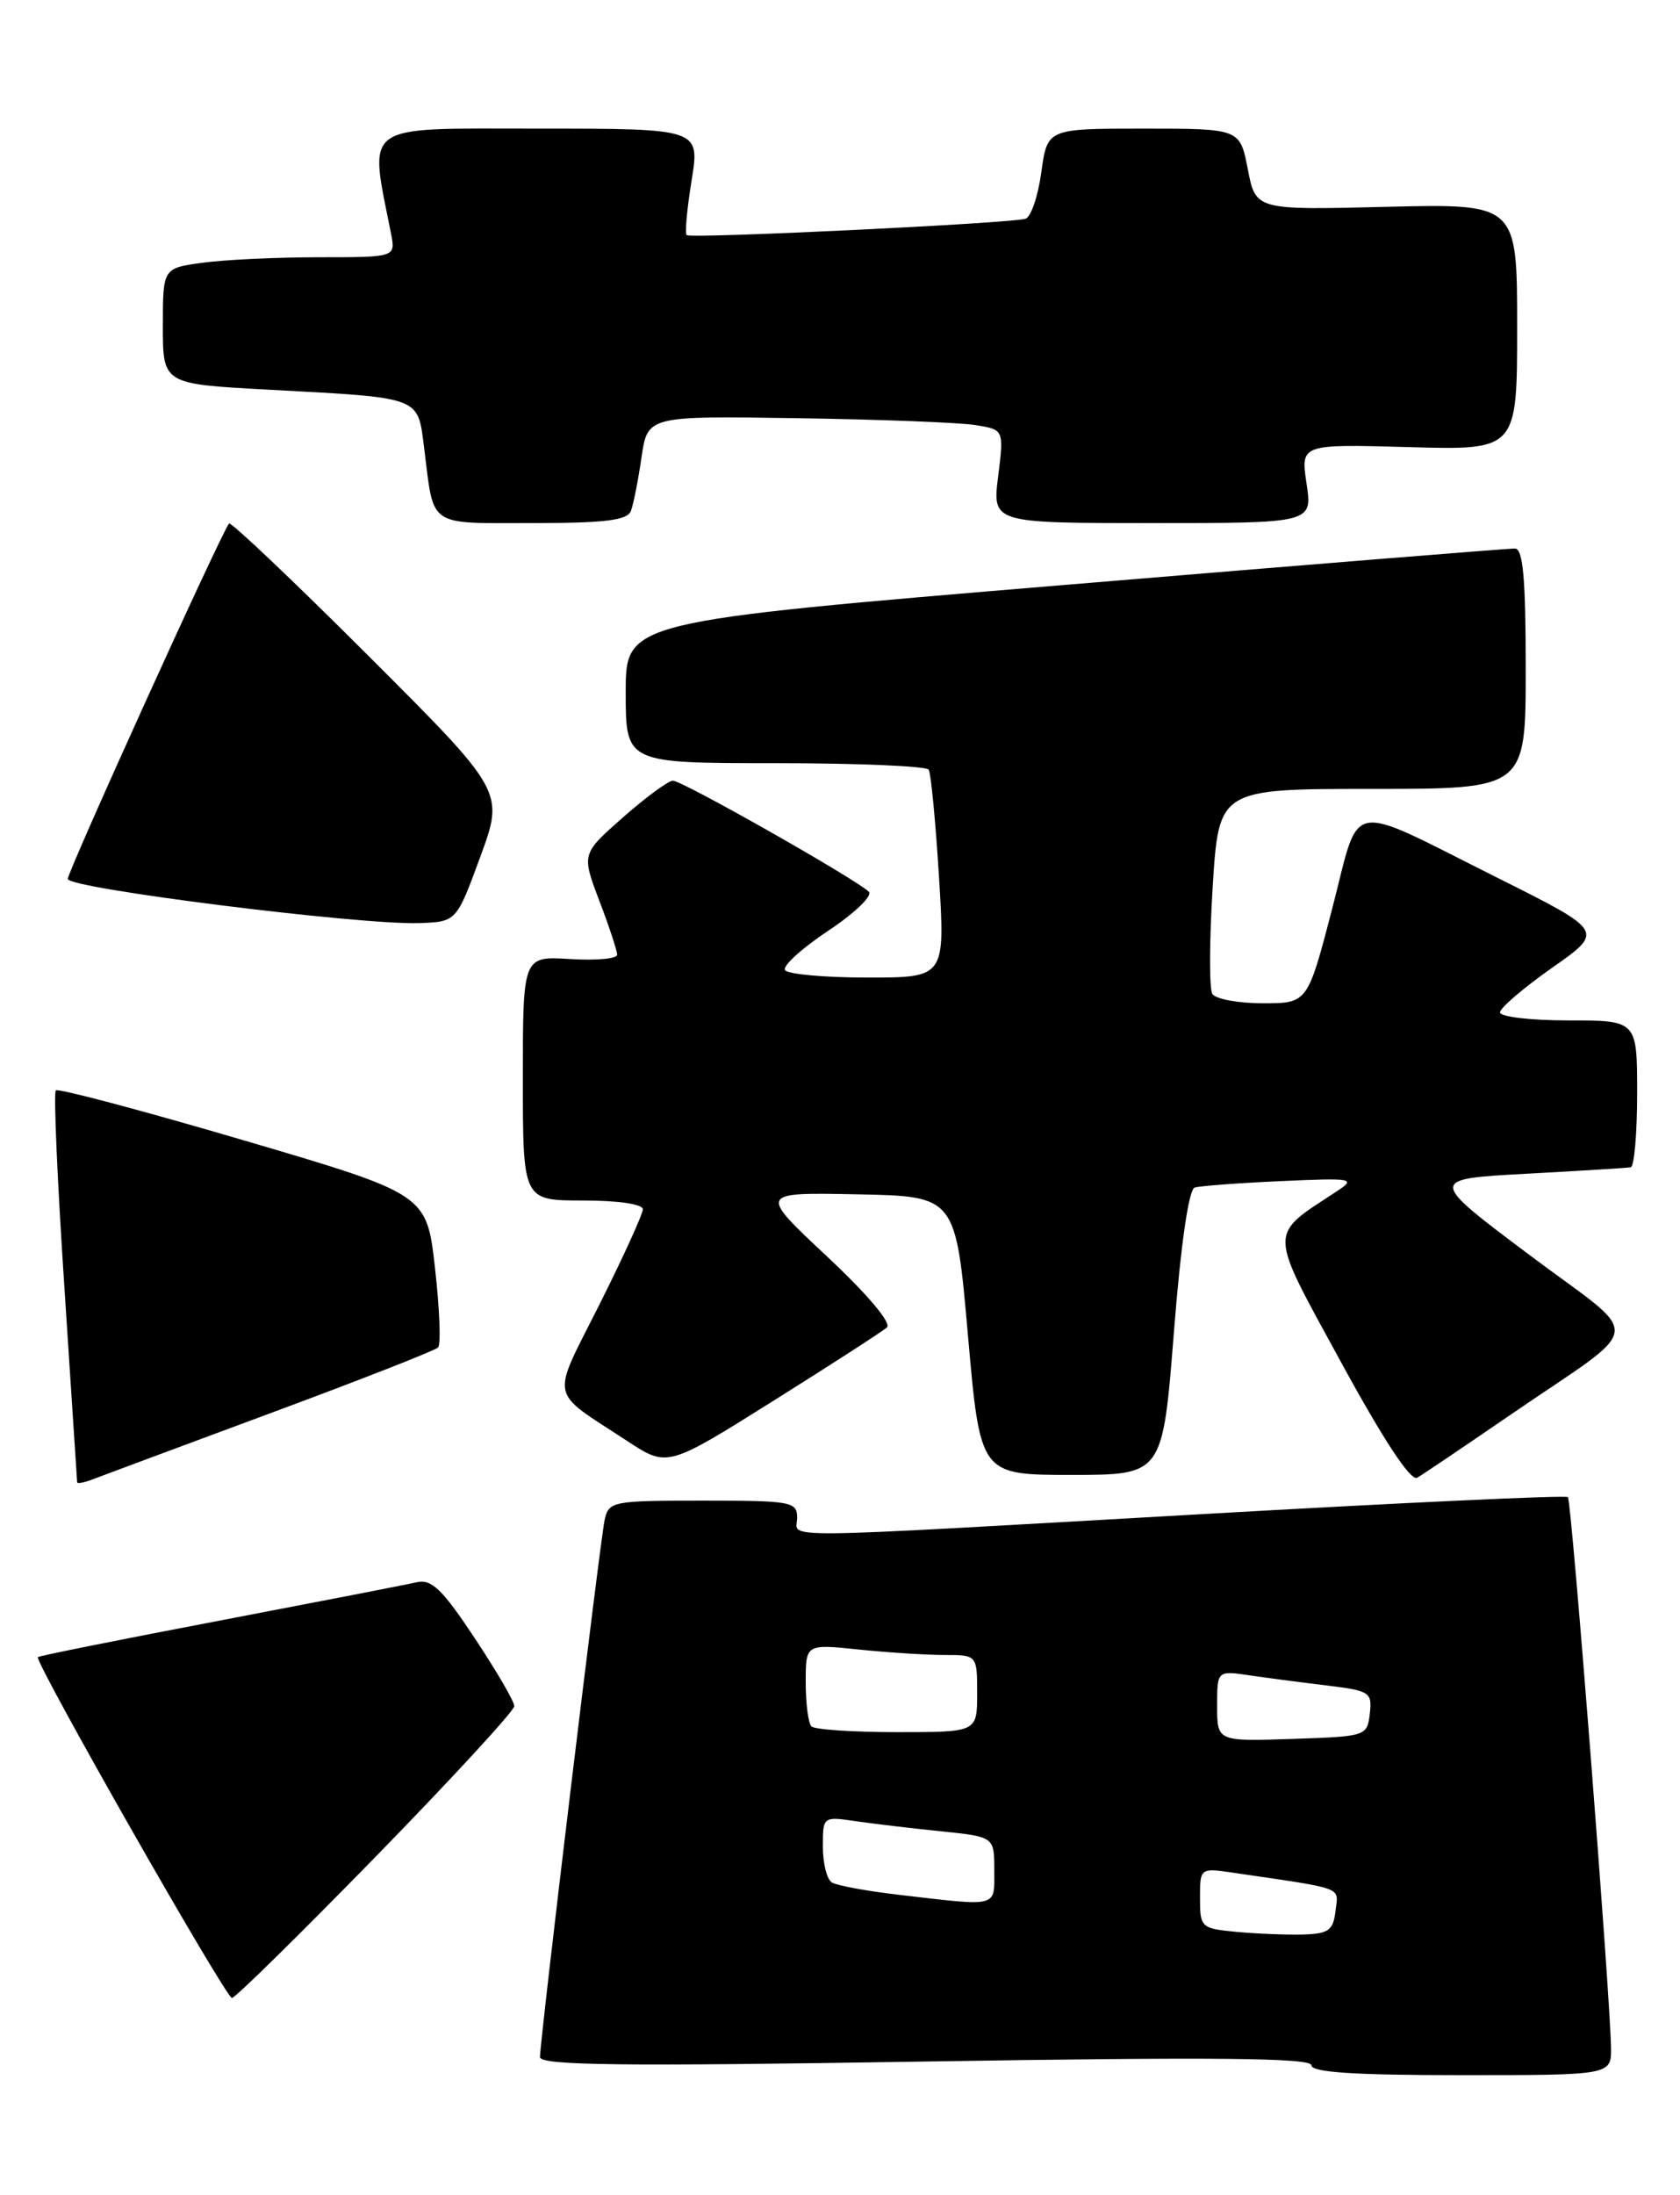 <?xml version="1.0" encoding="UTF-8" standalone="no"?>
<!DOCTYPE svg PUBLIC "-//W3C//DTD SVG 1.1//EN" "http://www.w3.org/Graphics/SVG/1.1/DTD/svg11.dtd" >
<svg xmlns="http://www.w3.org/2000/svg" xmlns:xlink="http://www.w3.org/1999/xlink" version="1.1" viewBox="0 0 196 256">
 <g >
 <path fill="currentColor"
d=" M 187.95 238.75 C 187.84 232.43 183.35 175.01 182.92 174.59 C 182.69 174.35 163.60 175.24 140.50 176.56 C 88.77 179.50 93.00 179.46 93.00 177.00 C 93.00 175.12 92.33 175.00 82.02 175.00 C 71.44 175.00 71.02 175.08 70.54 177.25 C 70.01 179.71 63.00 237.87 63.00 239.89 C 63.00 240.87 72.48 240.98 108.00 240.41 C 141.74 239.87 153.00 239.98 153.00 240.85 C 153.00 241.67 157.95 242.00 170.50 242.00 C 188.00 242.00 188.00 242.00 187.95 238.75 Z  M 43.87 216.48 C 52.74 207.39 60.00 199.51 60.00 198.96 C 60.00 198.42 57.91 194.84 55.36 191.00 C 51.59 185.32 50.34 184.12 48.61 184.52 C 47.45 184.79 37.09 186.80 25.59 189.00 C 14.09 191.19 4.56 193.10 4.42 193.25 C 3.96 193.70 26.34 233.00 27.06 233.00 C 27.44 233.00 35.00 225.56 43.87 216.48 Z  M 31.50 164.82 C 41.95 160.95 50.78 157.49 51.11 157.14 C 51.45 156.79 51.29 152.62 50.75 147.88 C 49.78 139.26 49.78 139.26 28.39 132.97 C 16.62 129.51 6.77 126.89 6.51 127.16 C 6.24 127.43 6.69 137.74 7.51 150.07 C 8.32 162.41 8.99 172.66 9.00 172.86 C 9.00 173.05 9.79 172.91 10.75 172.54 C 11.71 172.17 21.05 168.70 31.50 164.82 Z  M 176.00 165.14 C 192.25 153.99 191.93 156.48 178.38 146.31 C 166.64 137.50 166.64 137.50 178.07 136.88 C 184.36 136.54 189.84 136.20 190.25 136.13 C 190.66 136.06 191.00 132.18 191.00 127.50 C 191.00 119.00 191.00 119.00 183.00 119.00 C 178.60 119.00 175.00 118.58 175.00 118.06 C 175.00 117.55 177.74 115.21 181.08 112.86 C 187.16 108.60 187.16 108.60 174.83 102.43 C 156.78 93.41 158.78 93.04 155.42 105.98 C 152.55 117.00 152.55 117.00 147.33 117.00 C 144.47 117.00 141.82 116.51 141.44 115.91 C 141.07 115.31 141.09 109.69 141.48 103.41 C 142.20 92.00 142.20 92.00 160.10 92.00 C 178.00 92.00 178.00 92.00 178.00 78.00 C 178.00 67.48 177.69 63.99 176.75 63.97 C 176.06 63.95 152.44 65.86 124.25 68.21 C 73.00 72.48 73.00 72.48 73.00 80.74 C 73.00 89.00 73.00 89.00 90.44 89.00 C 100.03 89.00 108.09 89.34 108.35 89.76 C 108.61 90.18 109.15 95.81 109.55 102.26 C 110.27 114.00 110.27 114.00 101.19 114.00 C 96.20 114.00 91.88 113.61 91.58 113.13 C 91.28 112.65 93.56 110.58 96.63 108.54 C 99.71 106.50 101.84 104.45 101.36 103.99 C 99.81 102.49 79.53 91.00 78.50 91.04 C 77.95 91.06 75.33 92.99 72.67 95.33 C 67.85 99.58 67.85 99.58 69.92 105.04 C 71.07 108.04 72.00 110.88 72.00 111.34 C 72.00 111.81 69.52 112.03 66.50 111.84 C 61.00 111.50 61.00 111.50 61.00 125.75 C 61.00 140.00 61.00 140.00 68.00 140.00 C 72.08 140.00 75.00 140.42 75.00 141.02 C 75.00 141.58 72.72 146.57 69.94 152.12 C 64.23 163.49 63.93 161.98 73.18 168.05 C 77.86 171.12 77.86 171.12 90.18 163.39 C 96.96 159.14 102.93 155.28 103.47 154.81 C 104.05 154.31 101.25 150.99 96.47 146.51 C 88.50 139.05 88.50 139.05 100.00 139.28 C 111.50 139.50 111.50 139.50 112.93 155.75 C 114.36 172.00 114.36 172.00 125.00 172.00 C 135.64 172.00 135.64 172.00 136.95 155.42 C 137.76 145.11 138.68 138.71 139.38 138.49 C 140.00 138.30 144.52 137.96 149.44 137.74 C 157.86 137.36 158.24 137.43 155.97 138.92 C 147.91 144.22 147.88 143.14 156.44 158.83 C 161.43 167.97 164.59 172.77 165.34 172.33 C 165.98 171.96 170.78 168.72 176.00 165.14 Z  M 56.04 99.90 C 58.83 92.31 58.83 92.31 42.95 76.45 C 34.22 67.73 26.91 60.80 26.72 61.05 C 25.74 62.30 7.89 101.64 7.91 102.50 C 7.94 103.61 41.94 107.88 48.88 107.65 C 53.25 107.50 53.25 107.50 56.04 99.90 Z  M 73.60 59.60 C 73.90 58.83 74.45 56.02 74.84 53.35 C 75.55 48.50 75.55 48.50 93.02 48.77 C 102.64 48.91 111.99 49.28 113.81 49.57 C 117.13 50.11 117.13 50.11 116.45 55.56 C 115.77 61.00 115.77 61.00 134.45 61.00 C 153.12 61.00 153.12 61.00 152.43 56.39 C 151.74 51.79 151.74 51.79 164.37 52.14 C 177.00 52.50 177.00 52.50 177.00 38.12 C 177.00 23.75 177.00 23.75 161.75 24.12 C 146.50 24.50 146.50 24.50 145.58 19.75 C 144.66 15.00 144.66 15.00 133.43 15.00 C 122.19 15.00 122.19 15.00 121.49 20.07 C 121.11 22.86 120.28 25.31 119.65 25.51 C 117.98 26.05 80.57 27.85 80.11 27.42 C 79.89 27.22 80.15 24.34 80.69 21.02 C 81.66 15.00 81.66 15.00 62.71 15.00 C 41.91 15.00 43.05 14.19 45.62 27.25 C 46.16 30.00 46.16 30.00 37.22 30.00 C 32.30 30.00 26.19 30.29 23.64 30.64 C 19.00 31.27 19.00 31.27 19.00 38.03 C 19.00 44.78 19.00 44.78 31.25 45.44 C 49.38 46.42 48.71 46.17 49.49 52.31 C 50.66 61.60 49.79 61.00 62.10 61.00 C 70.57 61.00 73.18 60.68 73.60 59.60 Z  M 144.25 225.29 C 140.13 224.90 140.00 224.78 140.00 221.35 C 140.00 217.82 140.00 217.82 144.00 218.41 C 157.09 220.34 156.14 219.98 155.81 222.85 C 155.54 225.13 155.01 225.51 152.00 225.60 C 150.07 225.65 146.59 225.51 144.25 225.29 Z  M 104.80 220.96 C 101.11 220.53 97.62 219.88 97.05 219.53 C 96.47 219.17 96.00 217.29 96.00 215.35 C 96.00 211.84 96.02 211.83 99.75 212.37 C 101.81 212.67 106.31 213.21 109.75 213.56 C 116.00 214.20 116.00 214.20 116.00 218.10 C 116.00 222.50 116.63 222.34 104.80 220.96 Z  M 142.00 198.95 C 142.00 194.82 142.00 194.82 145.75 195.37 C 147.81 195.67 151.89 196.21 154.81 196.56 C 159.82 197.17 160.10 197.35 159.81 199.85 C 159.50 202.47 159.39 202.50 150.75 202.79 C 142.00 203.08 142.00 203.08 142.00 198.95 Z  M 94.67 201.33 C 94.30 200.97 94.00 198.65 94.00 196.19 C 94.00 191.72 94.00 191.72 100.15 192.36 C 103.53 192.71 108.03 193.00 110.15 193.00 C 114.00 193.00 114.00 193.00 114.00 197.50 C 114.00 202.00 114.00 202.00 104.67 202.00 C 99.53 202.00 95.03 201.70 94.67 201.33 Z "/>
</g>
</svg>